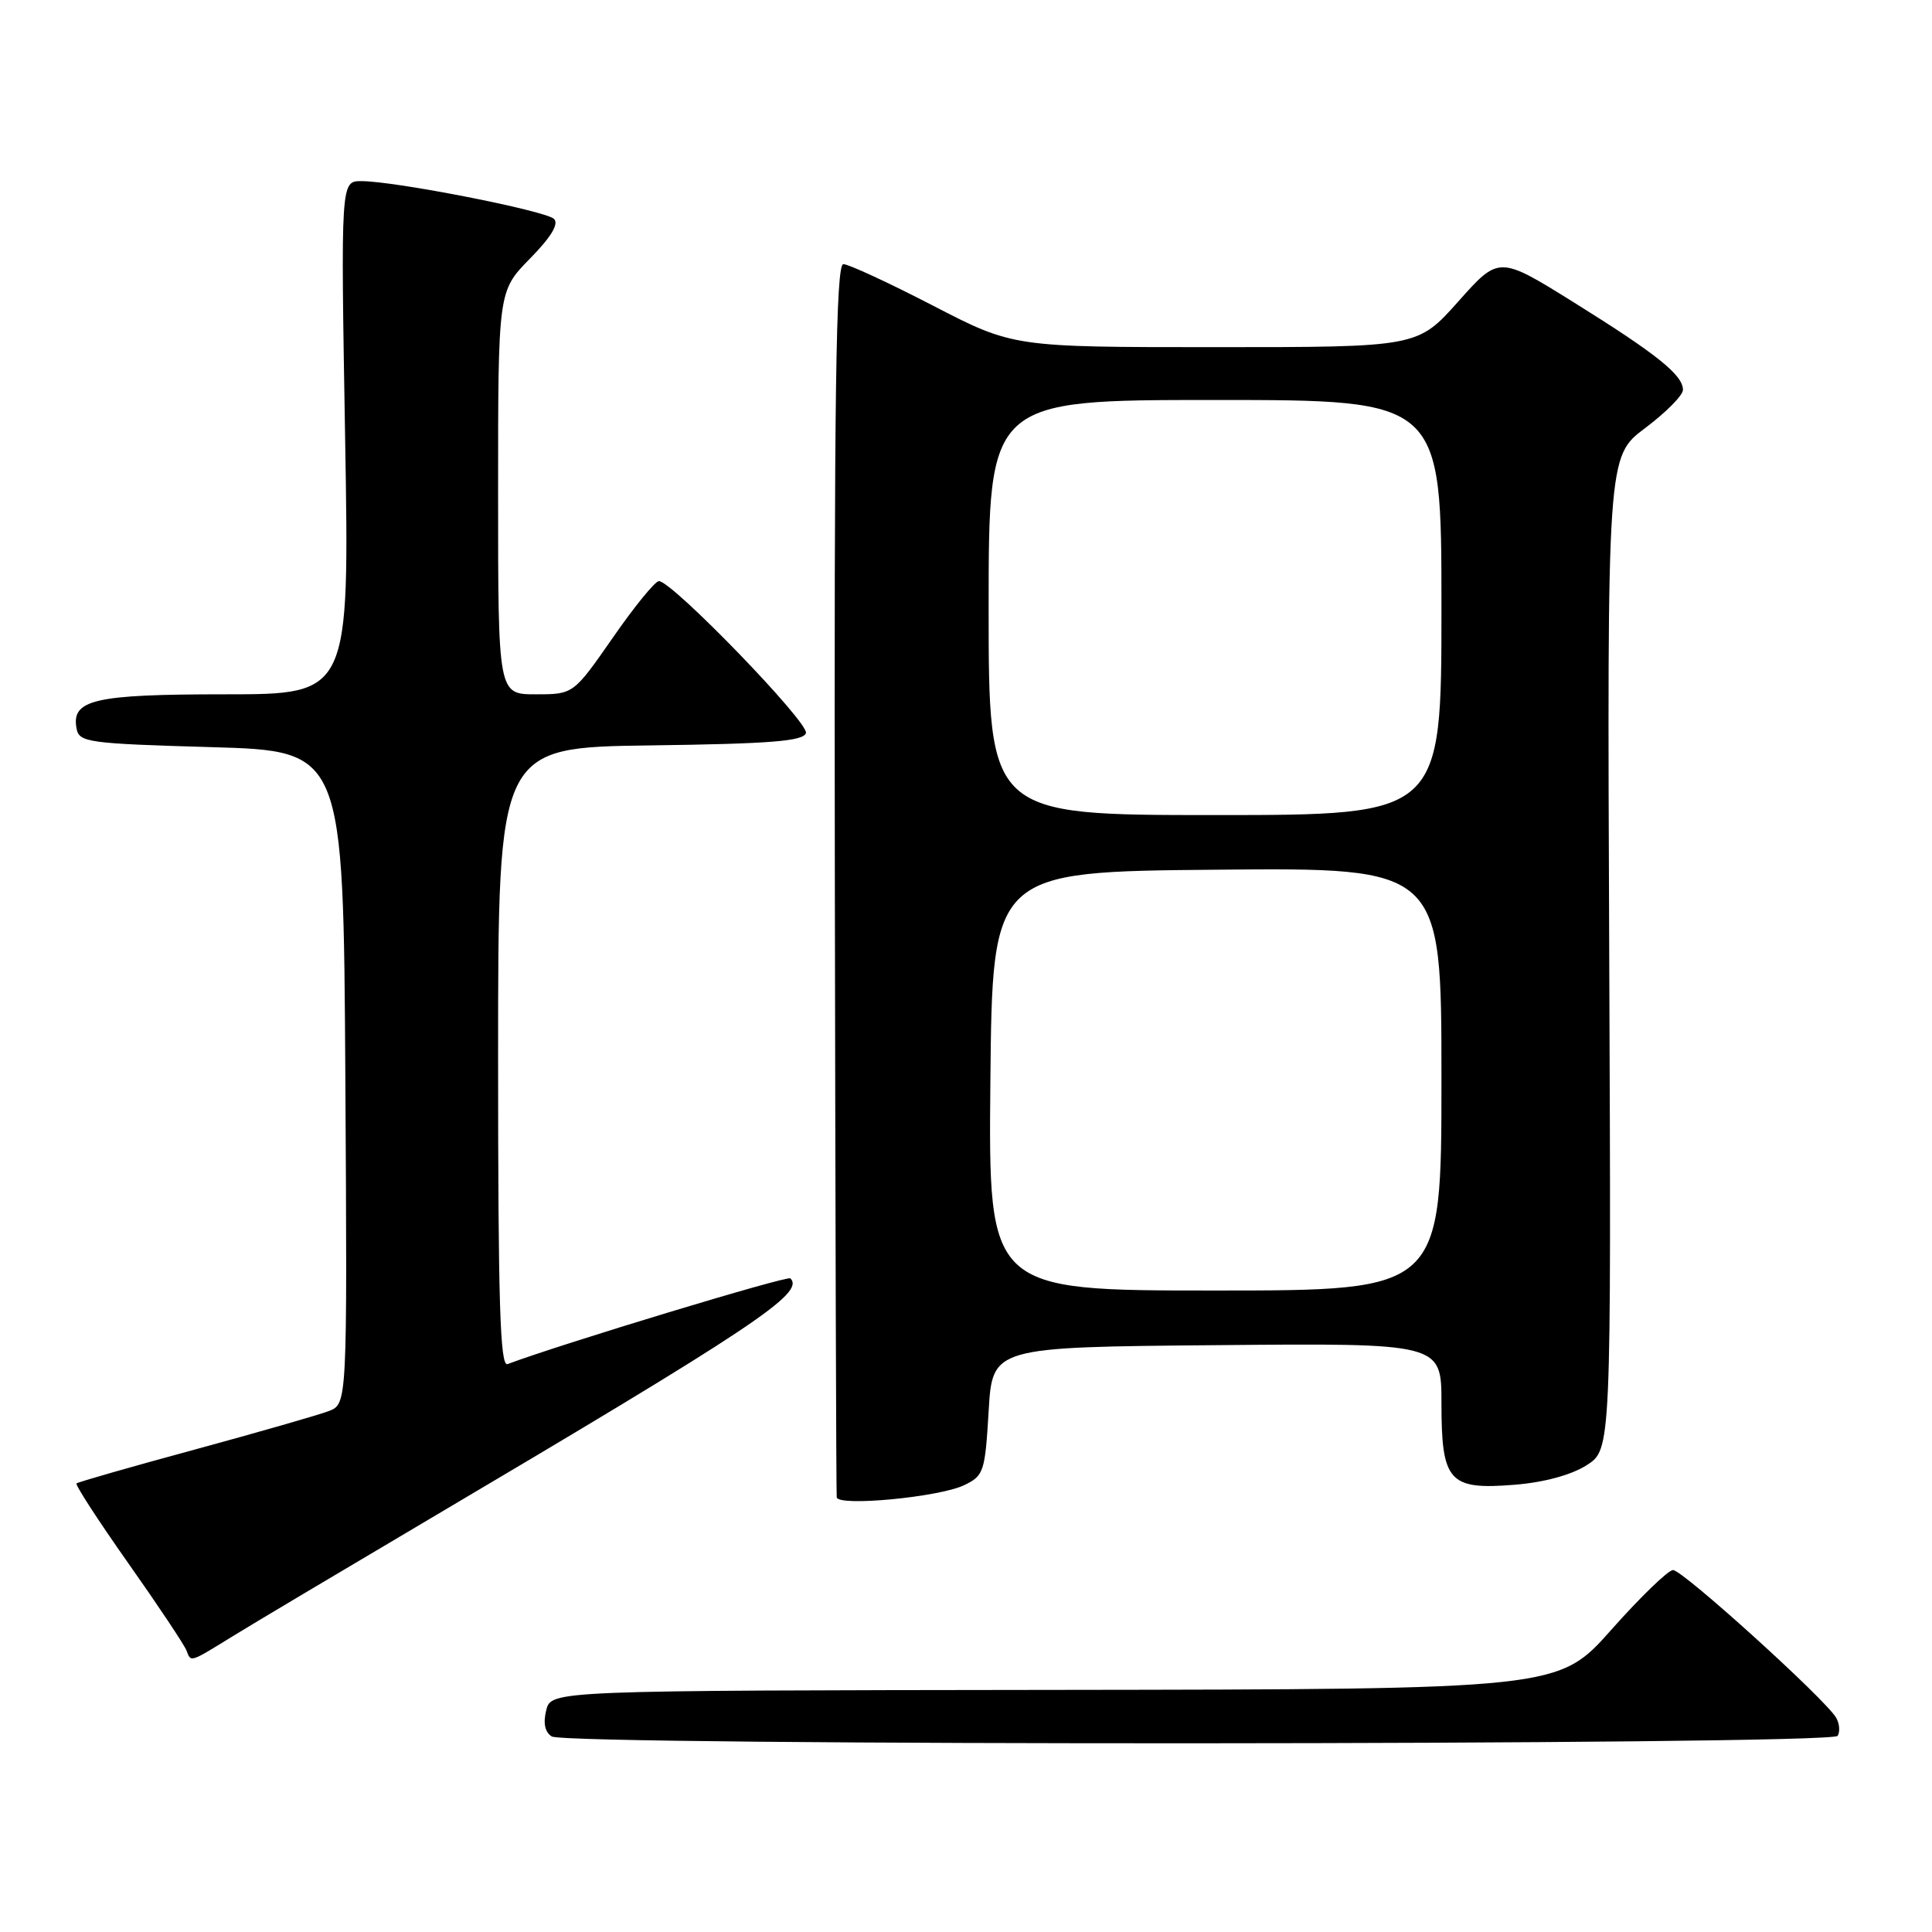 <?xml version="1.0" encoding="UTF-8" standalone="no"?>
<!DOCTYPE svg PUBLIC "-//W3C//DTD SVG 1.1//EN" "http://www.w3.org/Graphics/SVG/1.1/DTD/svg11.dtd" >
<svg xmlns="http://www.w3.org/2000/svg" xmlns:xlink="http://www.w3.org/1999/xlink" version="1.1" viewBox="0 0 256 256">
 <g >
 <path fill="currentColor"
d=" M 243.50 230.01 C 243.83 229.46 243.75 228.38 243.30 227.61 C 241.92 225.20 222.93 208.00 221.68 208.04 C 221.03 208.06 217.35 211.62 213.50 215.96 C 206.50 223.84 206.50 223.84 139.77 223.92 C 73.04 224.00 73.04 224.00 72.38 226.61 C 71.95 228.33 72.20 229.51 73.11 230.09 C 75.10 231.35 242.72 231.27 243.50 230.01 Z  M 31.00 216.71 C 33.48 215.18 44.95 208.35 56.50 201.52 C 100.05 175.77 106.69 171.35 104.73 169.39 C 104.33 169.00 74.54 178.02 67.25 180.75 C 66.26 181.12 66.00 172.58 66.00 140.13 C 66.00 99.04 66.00 99.04 86.17 98.77 C 102.09 98.56 106.43 98.21 106.79 97.14 C 107.24 95.79 89.06 77.00 87.31 77.00 C 86.81 77.00 84.06 80.37 81.20 84.50 C 75.98 92.00 75.98 92.00 70.99 92.00 C 66.00 92.00 66.00 92.00 66.00 65.29 C 66.00 38.58 66.00 38.58 70.20 34.29 C 73.01 31.43 74.08 29.68 73.41 29.01 C 72.32 27.92 52.34 24.00 47.88 24.00 C 45.15 24.00 45.15 24.00 45.73 58.00 C 46.31 92.00 46.31 92.00 29.85 92.00 C 12.42 92.00 9.41 92.70 10.15 96.57 C 10.50 98.37 11.73 98.53 28.01 99.00 C 45.50 99.50 45.50 99.50 45.76 142.77 C 46.02 186.04 46.02 186.04 43.55 186.98 C 42.18 187.50 34.19 189.79 25.79 192.08 C 17.38 194.36 10.34 196.38 10.14 196.56 C 9.94 196.74 13.02 201.49 16.99 207.12 C 20.95 212.74 24.43 217.96 24.72 218.72 C 25.32 220.28 25.06 220.37 31.00 216.71 Z  M 127.74 196.80 C 130.36 195.55 130.52 195.06 131.00 186.99 C 131.50 178.50 131.50 178.50 161.25 178.24 C 191.00 177.97 191.00 177.97 191.00 185.91 C 191.00 196.33 191.99 197.44 200.66 196.74 C 204.57 196.43 208.18 195.45 210.22 194.16 C 213.50 192.08 213.50 192.08 213.23 126.29 C 212.96 60.50 212.96 60.50 217.98 56.73 C 220.74 54.66 223.00 52.38 223.00 51.66 C 223.00 49.69 219.55 46.93 208.56 40.08 C 198.62 33.89 198.62 33.89 193.23 39.95 C 187.84 46.00 187.84 46.00 161.05 46.00 C 134.26 46.00 134.26 46.00 123.63 40.50 C 117.79 37.48 112.44 35.00 111.75 35.00 C 110.76 35.00 110.52 51.80 110.62 116.25 C 110.69 160.94 110.80 197.90 110.87 198.40 C 111.05 199.65 124.41 198.39 127.74 196.80 Z  M 131.23 143.25 C 131.50 115.50 131.50 115.50 161.25 115.24 C 191.00 114.97 191.00 114.97 191.00 142.99 C 191.00 171.00 191.00 171.00 160.98 171.00 C 130.97 171.00 130.97 171.00 131.23 143.25 Z  M 131.00 80.50 C 131.00 53.00 131.00 53.00 161.00 53.00 C 191.00 53.00 191.00 53.00 191.00 80.50 C 191.00 108.00 191.00 108.00 161.00 108.00 C 131.00 108.00 131.00 108.00 131.00 80.50 Z "/>
</g>
</svg>